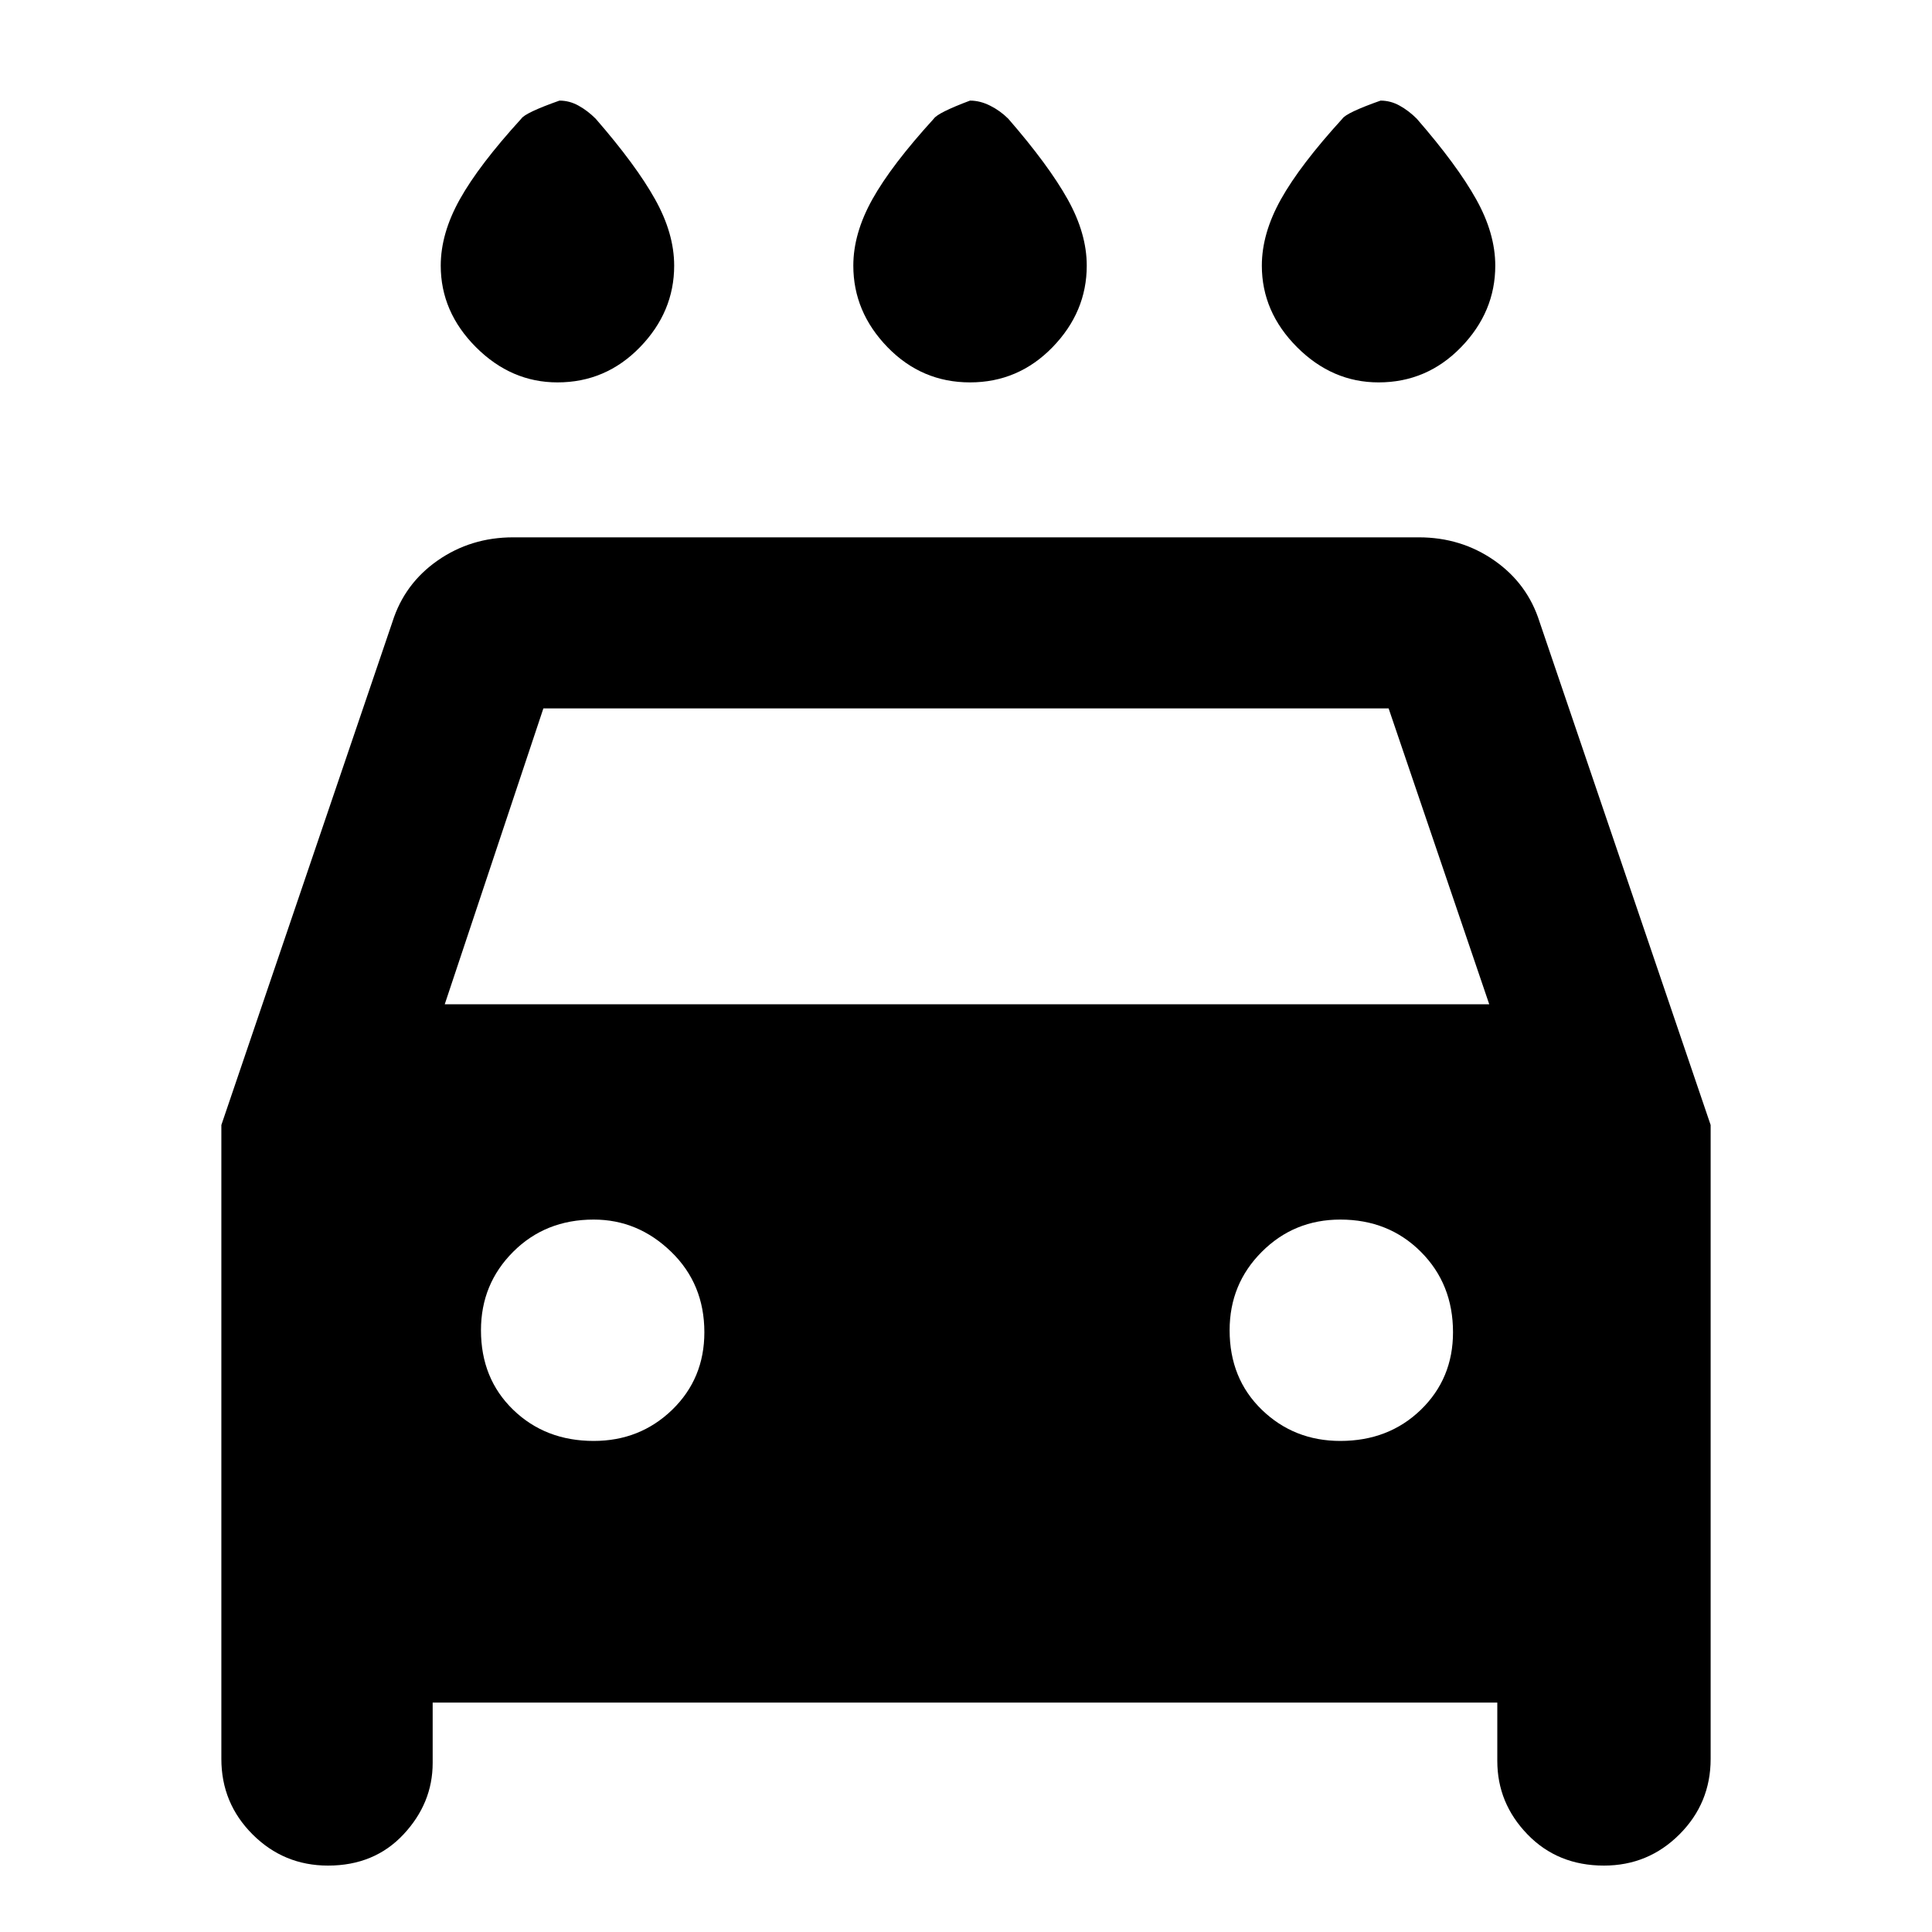 <svg xmlns="http://www.w3.org/2000/svg" height="40" width="40"><path d="M20.083 7.917Q19.083 7.917 18.375 7.188Q17.667 6.458 17.667 5.5Q17.667 4.833 18.062 4.125Q18.458 3.417 19.333 2.458Q19.417 2.333 20.083 2.083Q20.292 2.083 20.5 2.188Q20.708 2.292 20.875 2.458Q21.708 3.417 22.104 4.125Q22.5 4.833 22.5 5.5Q22.5 6.458 21.792 7.188Q21.083 7.917 20.083 7.917ZM11.542 7.917Q10.583 7.917 9.854 7.188Q9.125 6.458 9.125 5.5Q9.125 4.833 9.521 4.125Q9.917 3.417 10.792 2.458Q10.875 2.333 11.583 2.083Q11.792 2.083 11.979 2.188Q12.167 2.292 12.333 2.458Q13.167 3.417 13.562 4.125Q13.958 4.833 13.958 5.5Q13.958 6.458 13.25 7.188Q12.542 7.917 11.542 7.917ZM28.542 7.917Q27.583 7.917 26.854 7.188Q26.125 6.458 26.125 5.5Q26.125 4.833 26.521 4.125Q26.917 3.417 27.792 2.458Q27.875 2.333 28.583 2.083Q28.792 2.083 28.979 2.188Q29.167 2.292 29.333 2.458Q30.167 3.417 30.562 4.125Q30.958 4.833 30.958 5.5Q30.958 6.458 30.25 7.188Q29.542 7.917 28.542 7.917ZM6.792 38.625Q5.875 38.625 5.229 37.979Q4.583 37.333 4.583 36.417V23.292L8.125 12.875Q8.375 12.083 9.062 11.604Q9.75 11.125 10.625 11.125H29.375Q30.25 11.125 30.938 11.604Q31.625 12.083 31.875 12.875L35.417 23.292V36.417Q35.417 37.333 34.771 37.979Q34.125 38.625 33.208 38.625Q32.25 38.625 31.625 37.979Q31 37.333 31 36.458V35.25H8.958V36.5Q8.958 37.333 8.354 37.979Q7.75 38.625 6.792 38.625ZM9.208 20.792H30.833L28.75 14.667H11.25ZM12.292 29.833Q13.25 29.833 13.917 29.188Q14.583 28.542 14.583 27.583Q14.583 26.583 13.896 25.917Q13.208 25.25 12.292 25.25Q11.292 25.25 10.625 25.917Q9.958 26.583 9.958 27.542Q9.958 28.542 10.625 29.188Q11.292 29.833 12.292 29.833ZM27.75 29.833Q28.75 29.833 29.417 29.188Q30.083 28.542 30.083 27.583Q30.083 26.583 29.417 25.917Q28.75 25.25 27.75 25.25Q26.792 25.25 26.125 25.917Q25.458 26.583 25.458 27.542Q25.458 28.542 26.125 29.188Q26.792 29.833 27.75 29.833Z"/></svg>